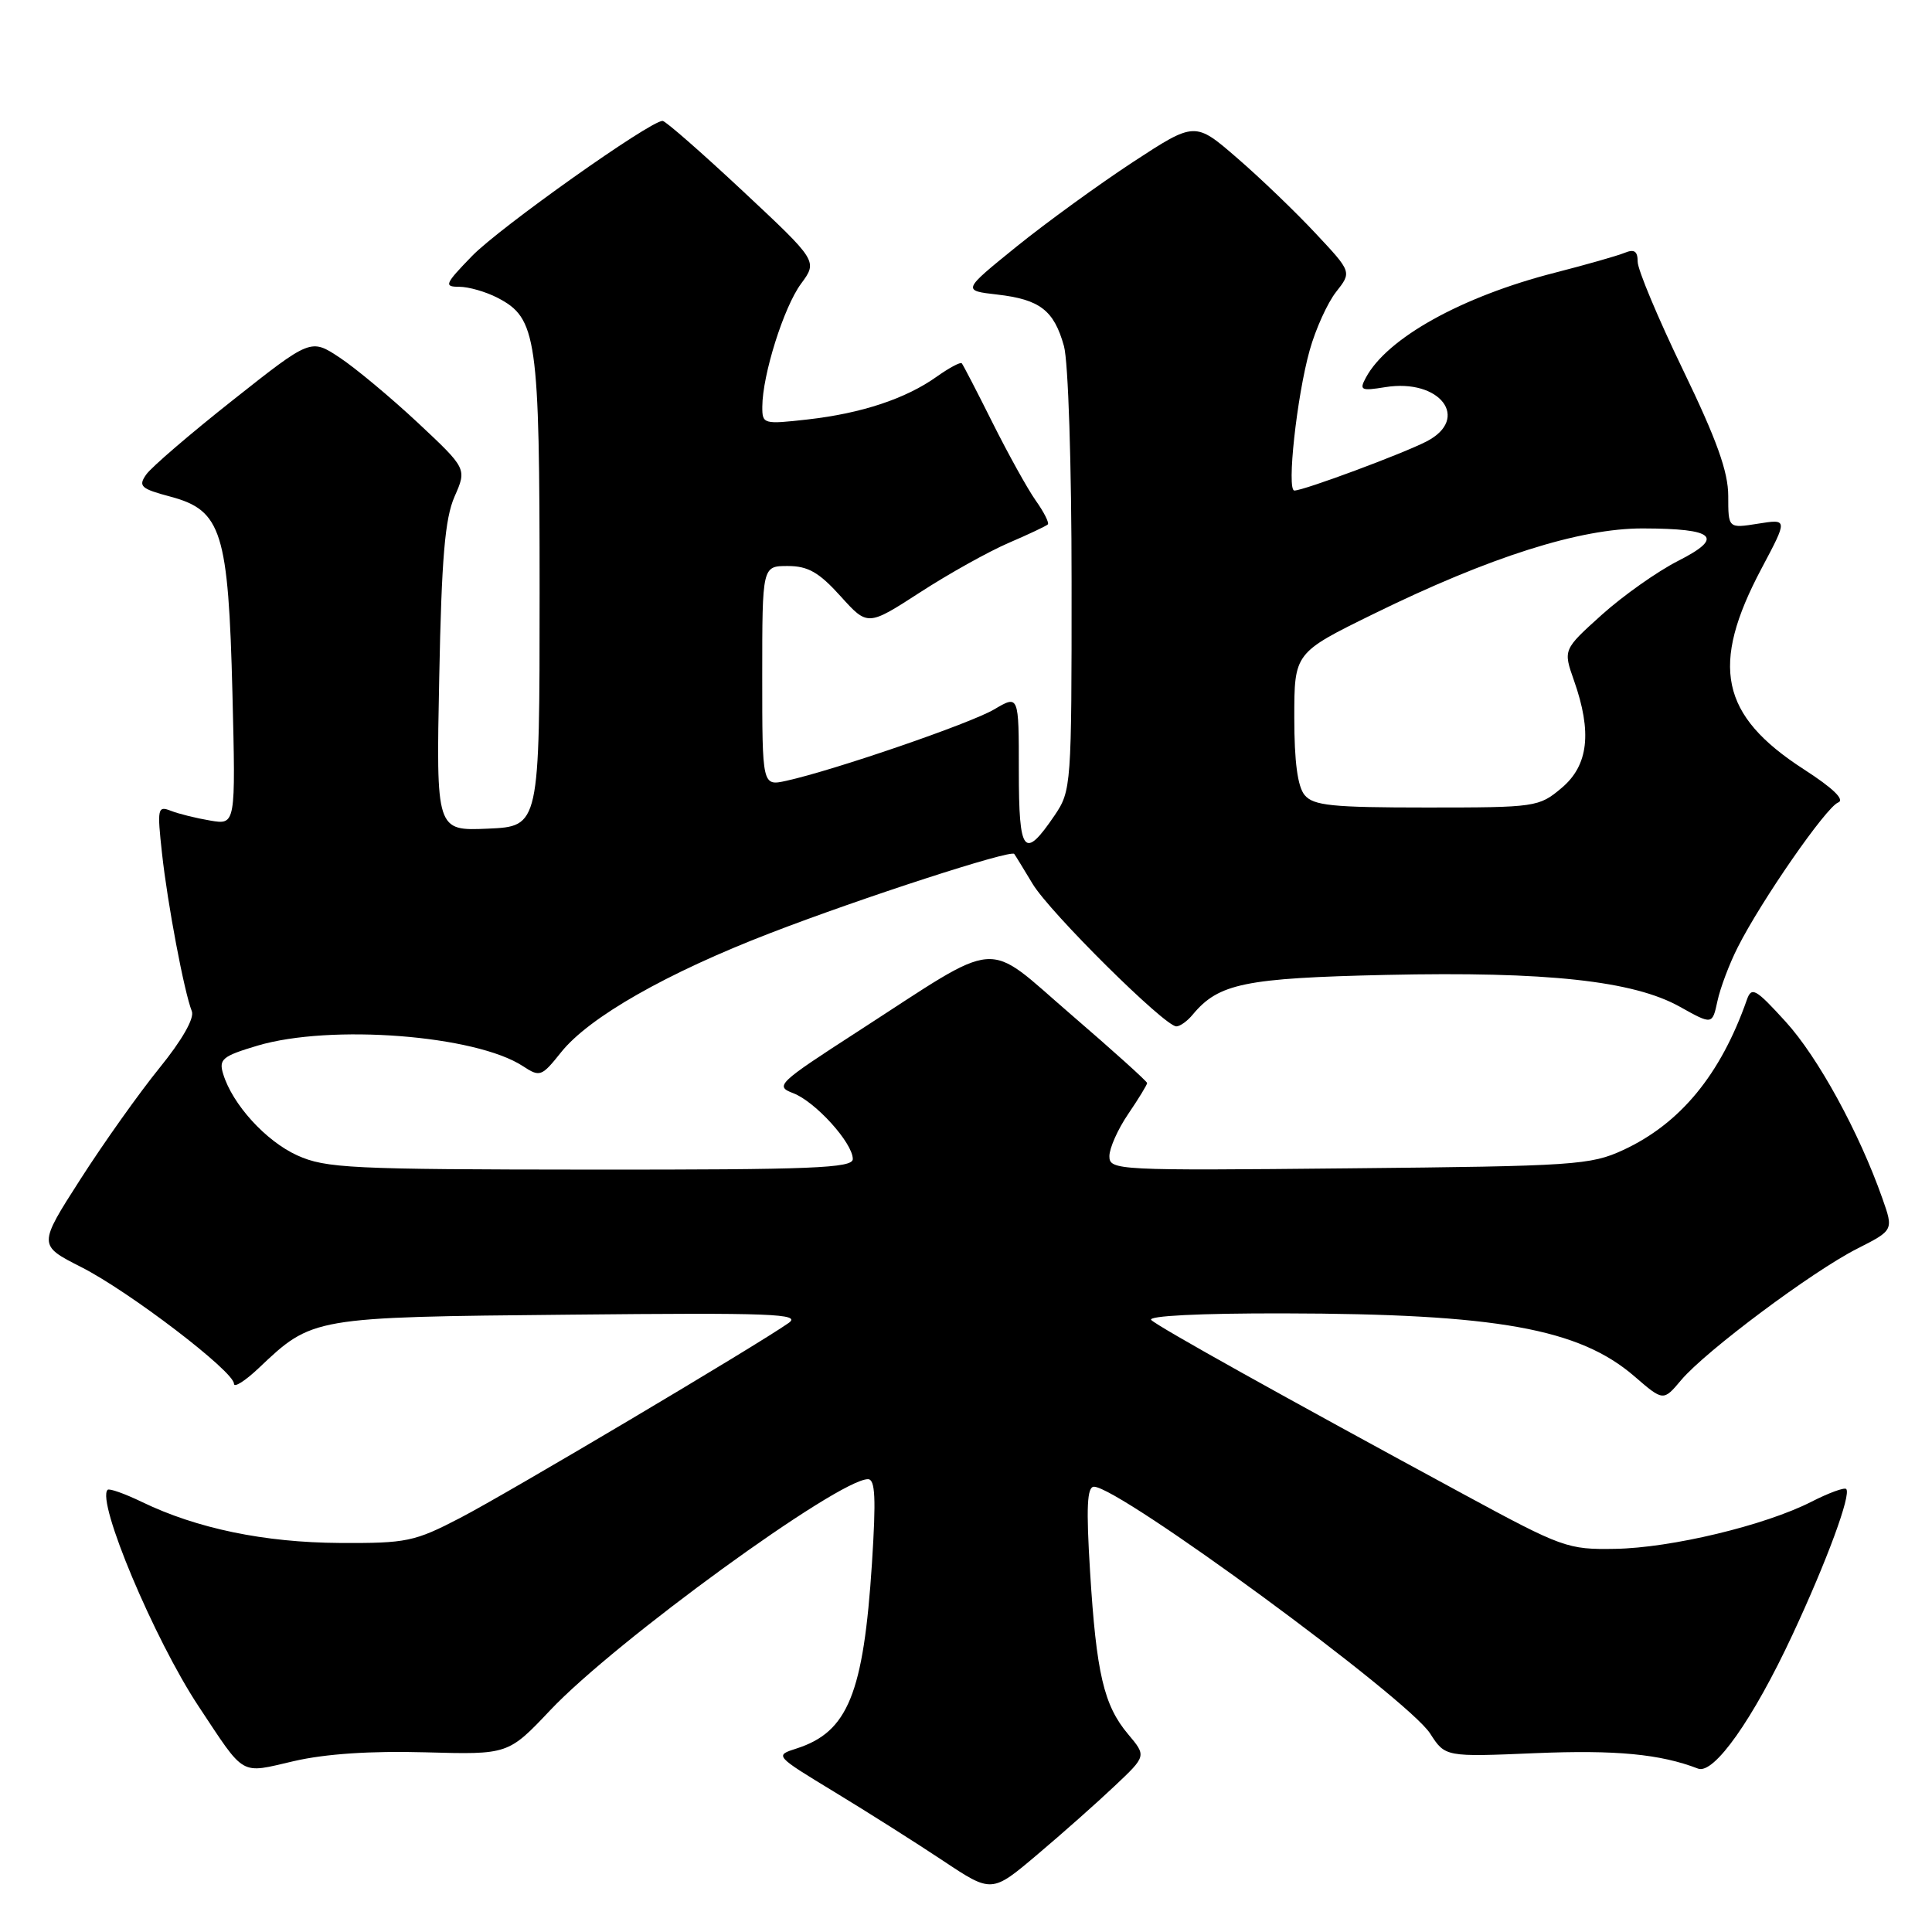<?xml version="1.0" encoding="UTF-8" standalone="no"?>
<!DOCTYPE svg PUBLIC "-//W3C//DTD SVG 1.1//EN" "http://www.w3.org/Graphics/SVG/1.1/DTD/svg11.dtd" >
<svg xmlns="http://www.w3.org/2000/svg" xmlns:xlink="http://www.w3.org/1999/xlink" version="1.1" viewBox="0 0 256 256">
 <g >
 <path fill="currentColor"
d=" M 147.70 236.65 C 151.91 232.68 151.91 232.68 149.48 229.79 C 146.26 225.97 145.27 221.72 144.44 208.25 C 143.91 199.71 144.04 197.00 144.96 197.00 C 148.31 197.00 186.50 225.04 189.50 229.70 C 191.50 232.81 191.50 232.81 203.50 232.30 C 214.12 231.86 220.00 232.42 225.00 234.35 C 227.10 235.16 232.30 227.80 237.51 216.62 C 242.09 206.80 245.33 198.00 244.63 197.30 C 244.39 197.06 242.31 197.82 240.02 198.99 C 233.89 202.12 221.44 205.11 214.00 205.23 C 207.74 205.34 207.01 205.08 194.00 198.03 C 169.96 185.01 153.52 175.84 152.55 174.91 C 151.98 174.36 158.97 174.01 170.05 174.03 C 198.32 174.08 209.24 176.04 216.58 182.38 C 220.40 185.68 220.40 185.68 222.77 182.86 C 226.00 179.03 240.14 168.47 246.08 165.46 C 250.91 163.01 250.91 163.01 249.43 158.81 C 246.34 150.03 240.88 140.06 236.60 135.37 C 232.61 130.99 232.09 130.70 231.46 132.50 C 227.98 142.41 222.64 148.88 215.09 152.38 C 210.77 154.38 208.64 154.52 178.75 154.81 C 147.98 155.12 147.00 155.07 147.00 153.20 C 147.00 152.14 148.12 149.62 149.50 147.60 C 150.88 145.57 152.00 143.73 152.00 143.51 C 152.00 143.29 147.47 139.21 141.93 134.44 C 130.25 124.39 133.01 124.17 113.64 136.69 C 103.04 143.54 102.65 143.92 105.10 144.85 C 108.04 145.97 113.00 151.45 113.00 153.58 C 113.00 154.78 107.65 155.00 78.25 154.98 C 46.47 154.96 43.15 154.80 39.38 153.09 C 35.22 151.20 30.79 146.33 29.57 142.30 C 28.97 140.35 29.47 139.94 34.13 138.55 C 43.82 135.68 63.01 137.16 69.29 141.27 C 71.54 142.75 71.77 142.66 74.34 139.44 C 78.05 134.79 88.34 128.93 102.09 123.63 C 114.22 118.95 133.95 112.55 134.39 113.15 C 134.54 113.34 135.63 115.13 136.83 117.12 C 139.10 120.90 154.33 136.00 155.87 136.00 C 156.36 136.00 157.34 135.30 158.05 134.43 C 161.48 130.31 164.95 129.60 183.67 129.18 C 204.97 128.71 216.44 129.96 222.59 133.40 C 226.89 135.80 226.89 135.80 227.57 132.65 C 227.94 130.92 229.15 127.70 230.27 125.50 C 233.39 119.32 241.97 106.95 243.56 106.34 C 244.49 105.98 242.90 104.44 238.99 101.92 C 227.95 94.78 226.57 88.21 233.41 75.33 C 236.90 68.76 236.90 68.76 232.95 69.39 C 229.00 70.02 229.00 70.02 229.00 65.72 C 229.00 62.51 227.48 58.27 223.00 49.00 C 219.70 42.17 217.00 35.73 217.00 34.68 C 217.00 33.27 216.55 32.97 215.25 33.51 C 214.29 33.90 210.15 35.08 206.05 36.13 C 193.69 39.29 183.79 44.79 180.98 50.05 C 180.09 51.70 180.34 51.82 183.55 51.30 C 190.81 50.12 194.88 55.46 189.03 58.49 C 185.85 60.13 172.75 65.00 171.51 65.00 C 170.47 65.00 171.83 52.52 173.54 46.41 C 174.32 43.61 175.90 40.13 177.04 38.68 C 179.12 36.04 179.12 36.04 174.32 30.92 C 171.69 28.10 167.02 23.61 163.94 20.95 C 158.34 16.10 158.34 16.10 150.11 21.48 C 145.59 24.45 138.65 29.48 134.69 32.68 C 127.50 38.50 127.50 38.50 132.14 39.03 C 137.80 39.68 139.66 41.12 140.98 45.86 C 141.55 47.91 141.99 61.58 141.99 77.10 C 142.00 104.08 141.95 104.78 139.75 108.03 C 135.69 114.01 135.00 113.15 135.00 102.12 C 135.00 92.07 135.00 92.07 131.73 94.00 C 128.54 95.88 110.53 102.06 104.19 103.46 C 101.00 104.16 101.00 104.16 101.00 89.58 C 101.00 75.00 101.00 75.00 104.38 75.00 C 107.06 75.00 108.52 75.83 111.37 78.99 C 114.97 82.98 114.97 82.98 121.93 78.48 C 125.75 76.00 131.04 73.06 133.67 71.93 C 136.30 70.80 138.63 69.70 138.84 69.49 C 139.05 69.29 138.33 67.85 137.23 66.31 C 136.14 64.76 133.57 60.12 131.51 56.00 C 129.45 51.88 127.62 48.34 127.44 48.14 C 127.26 47.94 125.77 48.74 124.12 49.91 C 120.02 52.83 114.18 54.77 107.02 55.58 C 101.15 56.24 101.00 56.20 101.01 53.88 C 101.03 49.66 103.86 40.68 106.14 37.60 C 108.35 34.60 108.35 34.60 98.43 25.32 C 92.97 20.22 88.19 16.03 87.80 16.02 C 86.20 15.97 66.19 30.16 62.55 33.92 C 58.93 37.65 58.79 38.00 60.85 38.00 C 62.09 38.00 64.36 38.65 65.91 39.45 C 71.15 42.16 71.50 44.61 71.50 78.50 C 71.50 109.50 71.50 109.50 64.65 109.80 C 57.79 110.10 57.79 110.10 58.20 89.80 C 58.51 73.90 58.96 68.70 60.23 65.80 C 61.86 62.10 61.86 62.10 55.36 56.01 C 51.78 52.67 47.13 48.79 45.02 47.39 C 41.18 44.85 41.18 44.85 30.89 52.99 C 25.23 57.46 20.05 61.91 19.38 62.87 C 18.28 64.43 18.65 64.76 22.63 65.82 C 29.37 67.63 30.26 70.47 30.80 91.90 C 31.23 109.30 31.23 109.30 27.87 108.73 C 26.02 108.42 23.66 107.84 22.63 107.43 C 20.89 106.75 20.81 107.11 21.47 113.10 C 22.20 119.78 24.40 131.42 25.42 134.00 C 25.78 134.92 24.12 137.83 21.14 141.50 C 18.46 144.80 13.74 151.44 10.66 156.25 C 5.05 165.00 5.05 165.00 10.77 167.90 C 17.12 171.12 31.00 181.72 31.00 183.35 C 31.00 183.92 32.46 183.00 34.25 181.31 C 41.41 174.52 41.31 174.53 75.50 174.20 C 102.34 173.93 106.23 174.08 104.50 175.30 C 100.26 178.28 67.17 197.92 61.00 201.12 C 54.92 204.28 53.89 204.50 45.00 204.45 C 35.04 204.39 26.09 202.54 18.81 199.02 C 16.53 197.92 14.48 197.19 14.26 197.41 C 12.75 198.92 20.43 217.19 26.29 226.06 C 32.57 235.53 31.70 235.03 38.97 233.35 C 43.13 232.39 49.16 231.99 56.34 232.19 C 67.34 232.50 67.34 232.50 72.92 226.60 C 81.55 217.47 111.08 196.00 115.01 196.00 C 115.98 196.00 116.09 198.52 115.54 207.13 C 114.42 224.42 112.35 229.50 105.56 231.68 C 102.63 232.62 102.63 232.62 110.56 237.44 C 114.93 240.09 121.40 244.19 124.95 246.55 C 131.41 250.85 131.41 250.85 137.45 245.74 C 140.78 242.93 145.39 238.84 147.70 236.65 Z  M 172.87 105.35 C 171.94 104.23 171.50 100.92 171.50 95.10 C 171.50 86.50 171.50 86.50 182.00 81.35 C 197.40 73.79 209.36 70.00 217.68 70.02 C 227.28 70.04 228.53 71.19 222.36 74.32 C 219.64 75.70 215.09 78.91 212.26 81.45 C 207.12 86.08 207.12 86.08 208.56 90.17 C 210.98 97.03 210.48 101.42 206.92 104.41 C 203.92 106.94 203.51 107.00 189.05 107.00 C 176.51 107.00 174.03 106.75 172.87 105.35 Z "/>
</g>
</svg>